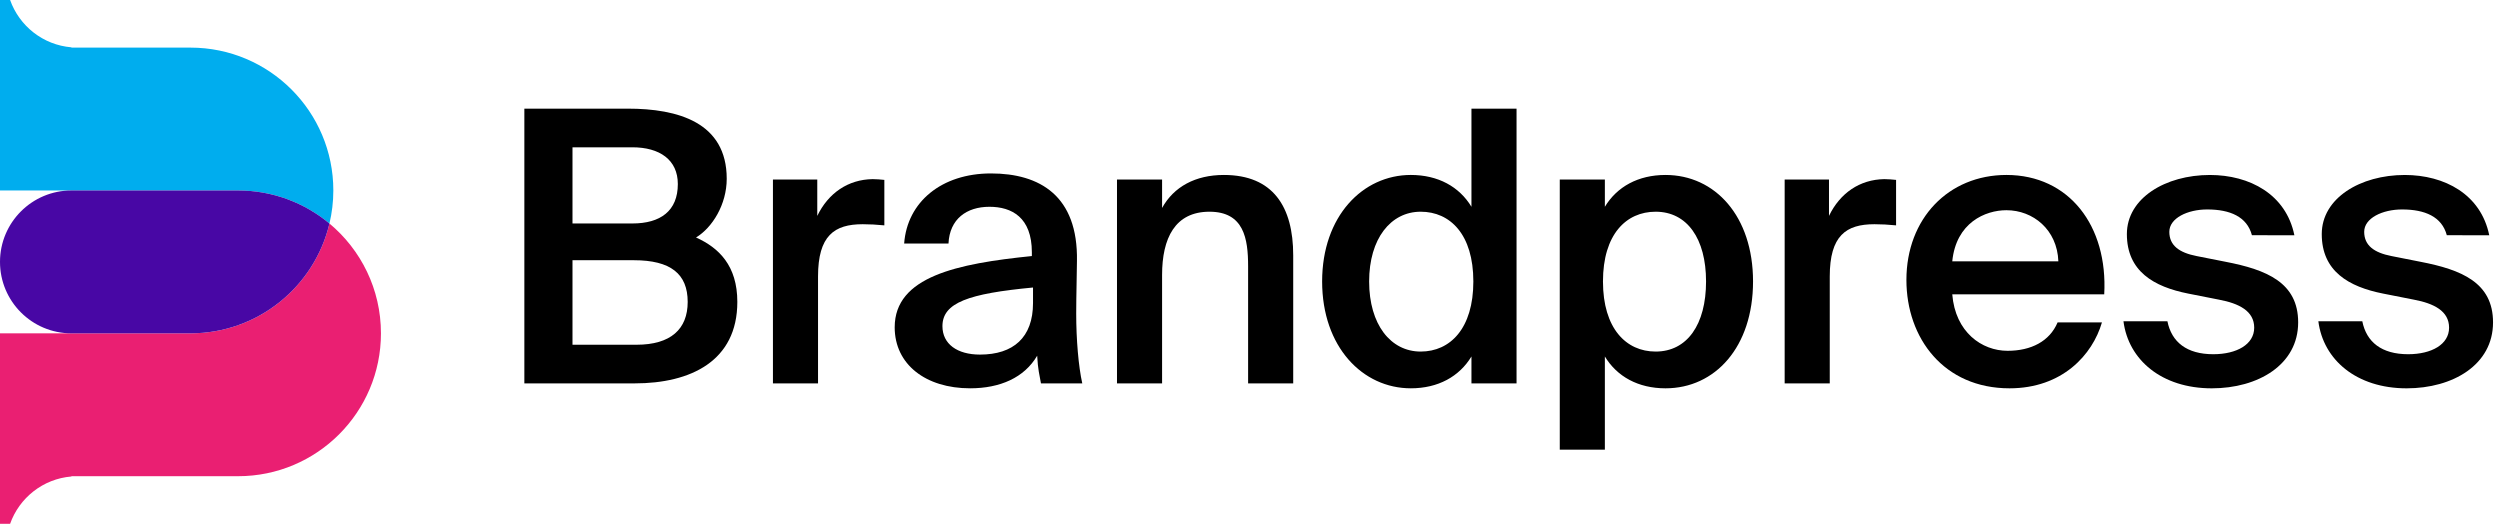 <?xml version="1.0" encoding="utf-8"?>
<!-- Generator: Adobe Illustrator 16.0.0, SVG Export Plug-In . SVG Version: 6.00 Build 0)  -->
<!DOCTYPE svg PUBLIC "-//W3C//DTD SVG 1.1//EN" "http://www.w3.org/Graphics/SVG/1.1/DTD/svg11.dtd">
<svg version="1.1" id="Layer_1" xmlns="http://www.w3.org/2000/svg" xmlns:xlink="http://www.w3.org/1999/xlink" x="0px" y="0px"
	 width="315px" height="66px" viewBox="0 0 315 66" enable-background="new 0 0 315 66" xml:space="preserve">
<g>
	<g>
		<path d="M66.069,13.689h13.035c6.303,0,12.463,1.719,12.463,8.833c0,3.247-1.814,6.159-3.867,7.401
			c2.863,1.289,5.204,3.533,5.204,8.117c0,7.449-5.874,10.266-12.94,10.266H66.069V13.689z M72.134,28.157h7.544
			c3.533,0,5.729-1.575,5.729-4.966c0-3.057-2.291-4.631-5.729-4.631h-7.544V28.157z M72.134,43.437h8.068
			c4.298,0,6.447-1.958,6.447-5.396c0-3.533-2.149-5.253-6.781-5.253h-7.734V43.437z"/>
		<path d="M111.429,28.396c-0.955-0.096-1.862-0.144-2.723-0.144c-3.581,0-5.634,1.432-5.634,6.589v13.465h-5.682V22.618h5.586
			v4.585c1.386-2.866,3.868-4.585,6.972-4.633c0.43,0,1.051,0.048,1.48,0.096V28.396z"/>
		<path d="M112.731,41.24c0-6.398,7.878-8.021,17.283-8.978v-0.477c0-4.394-2.53-5.73-5.348-5.73c-2.864,0-5.013,1.528-5.156,4.632
			h-5.586c0.381-5.253,4.727-8.834,10.934-8.834c6.16,0,10.982,2.818,10.838,11.03c0,1.289-0.094,4.297-0.094,6.637
			c0,3.247,0.286,6.638,0.764,8.786h-5.205c-0.191-1.098-0.383-1.719-0.477-3.485c-1.625,2.769-4.68,4.106-8.453,4.106
			C116.646,48.928,112.731,45.919,112.731,41.24z M130.159,36.227c-8.117,0.765-11.412,1.91-11.412,4.87
			c0,2.244,1.862,3.581,4.727,3.581c4.202,0,6.686-2.149,6.686-6.493V36.227z"/>
		<path d="M146.424,26.199c1.48-2.673,4.202-4.154,7.783-4.154c6.207,0,8.738,4.011,8.738,10.122v16.14h-5.683V33.553
			c0-3.485-0.525-6.877-4.87-6.877s-5.969,3.344-5.969,7.975v13.656h-5.682V22.618h5.682V26.199z"/>
		<path d="M185.403,13.689h5.682v34.617h-5.682v-3.39c-1.528,2.529-4.203,4.011-7.64,4.011c-6.064,0-11.174-5.204-11.174-13.465
			c0-8.214,5.109-13.418,11.174-13.418c3.437,0,6.111,1.481,7.64,4.011V13.689z M179.005,26.676c-3.772,0-6.494,3.392-6.494,8.787
			c0,5.442,2.722,8.834,6.494,8.834c3.725,0,6.637-2.914,6.637-8.834C185.642,29.542,182.729,26.676,179.005,26.676z"/>
		<path d="M202.213,22.618v3.438c1.528-2.529,4.202-4.011,7.64-4.011c6.255,0,11.03,5.204,11.03,13.418
			c0,8.261-4.775,13.465-11.03,13.465c-3.438,0-6.111-1.481-7.64-4.011v11.745h-5.682V22.618H202.213z M208.611,44.297
			c3.963,0,6.351-3.392,6.351-8.834c0-5.396-2.388-8.787-6.351-8.787c-3.725,0-6.637,2.866-6.637,8.787
			C201.975,41.383,204.887,44.297,208.611,44.297z"/>
		<path d="M238.907,28.396c-0.956-0.096-1.862-0.144-2.723-0.144c-3.581,0-5.635,1.432-5.635,6.589v13.465h-5.682V22.618h5.586
			v4.585c1.385-2.866,3.868-4.585,6.971-4.633c0.431,0,1.051,0.048,1.482,0.096V28.396z"/>
		<path d="M245.985,37.085c0.383,4.776,3.725,7.116,6.97,7.116c2.962,0,5.302-1.194,6.304-3.581h5.587
			c-1.194,4.105-5.013,8.308-11.649,8.308c-8.261,0-12.989-6.304-12.989-13.657c0-7.734,5.301-13.226,12.606-13.226
			c7.878,0,12.796,6.397,12.319,15.04H245.985z M245.985,32.932h13.369c-0.143-4.01-3.199-6.445-6.541-6.445
			C250.139,26.486,246.464,28.062,245.985,32.932z"/>
		<path d="M283.742,29.638c-0.62-2.341-2.769-3.247-5.633-3.247c-2.482,0-4.774,1.098-4.774,2.816s1.241,2.627,3.438,3.056
			l3.629,0.717c5.203,1.002,9.167,2.626,9.167,7.641c0,5.347-5.062,8.308-10.888,8.308c-6.302,0-10.503-3.581-11.124-8.451h5.537
			c0.527,2.626,2.438,4.153,5.778,4.153c2.962,0,5.158-1.241,5.158-3.343c0-2.101-1.91-3.057-4.441-3.533l-3.866-0.763
			c-4.346-0.86-7.736-2.818-7.736-7.497c0-4.537,4.87-7.449,10.457-7.449c5.014,0,9.597,2.436,10.648,7.593H283.742z"/>
		<path d="M308.298,29.638c-0.621-2.341-2.771-3.247-5.635-3.247c-2.483,0-4.774,1.098-4.774,2.816s1.241,2.627,3.438,3.056
			l3.628,0.717c5.206,1.002,9.168,2.626,9.168,7.641c0,5.347-5.062,8.308-10.887,8.308c-6.303,0-10.504-3.581-11.123-8.451h5.537
			c0.524,2.626,2.435,4.153,5.778,4.153c2.96,0,5.157-1.241,5.157-3.343c0-2.101-1.912-3.057-4.441-3.533l-3.868-0.763
			c-4.345-0.86-7.734-2.818-7.734-7.497c0-4.537,4.87-7.449,10.457-7.449c5.013,0,9.597,2.436,10.646,7.593H308.298z"/>
	</g>
	<g>
		<path fill="none" d="M9,6h0.75C9.496,6,9.248,5.982,9,5.962V6z"/>
		<path fill="none" d="M9,60.038c0.248-0.021,0.496-0.037,0.75-0.037H9V60.038z"/>
		<path fill="#EA1F72" d="M41.51,28.164C39.63,36.096,32.505,42,24,42H0v24h1.273c1.157-3.268,4.14-5.665,7.727-5.962v-0.037h21
			c9.938,0,18-8.062,18-18.001C48,36.438,45.475,31.467,41.51,28.164z"/>
		<path fill="#00ADEE" d="M41.51,28.164C41.828,26.827,42,25.434,42,24c0-9.939-8.061-18-18-18H9V5.962
			C5.413,5.665,2.431,3.268,1.273,0H0v24h30C34.378,24,38.391,25.565,41.51,28.164z"/>
		<path fill="#4807A5" d="M41.51,28.164C38.391,25.565,34.378,24,30,24H9c-4.971,0-9,4.03-9,9s4.029,9,9,9h15
			C32.505,42,39.63,36.096,41.51,28.164z"/>
	</g>
</g>
</svg>
